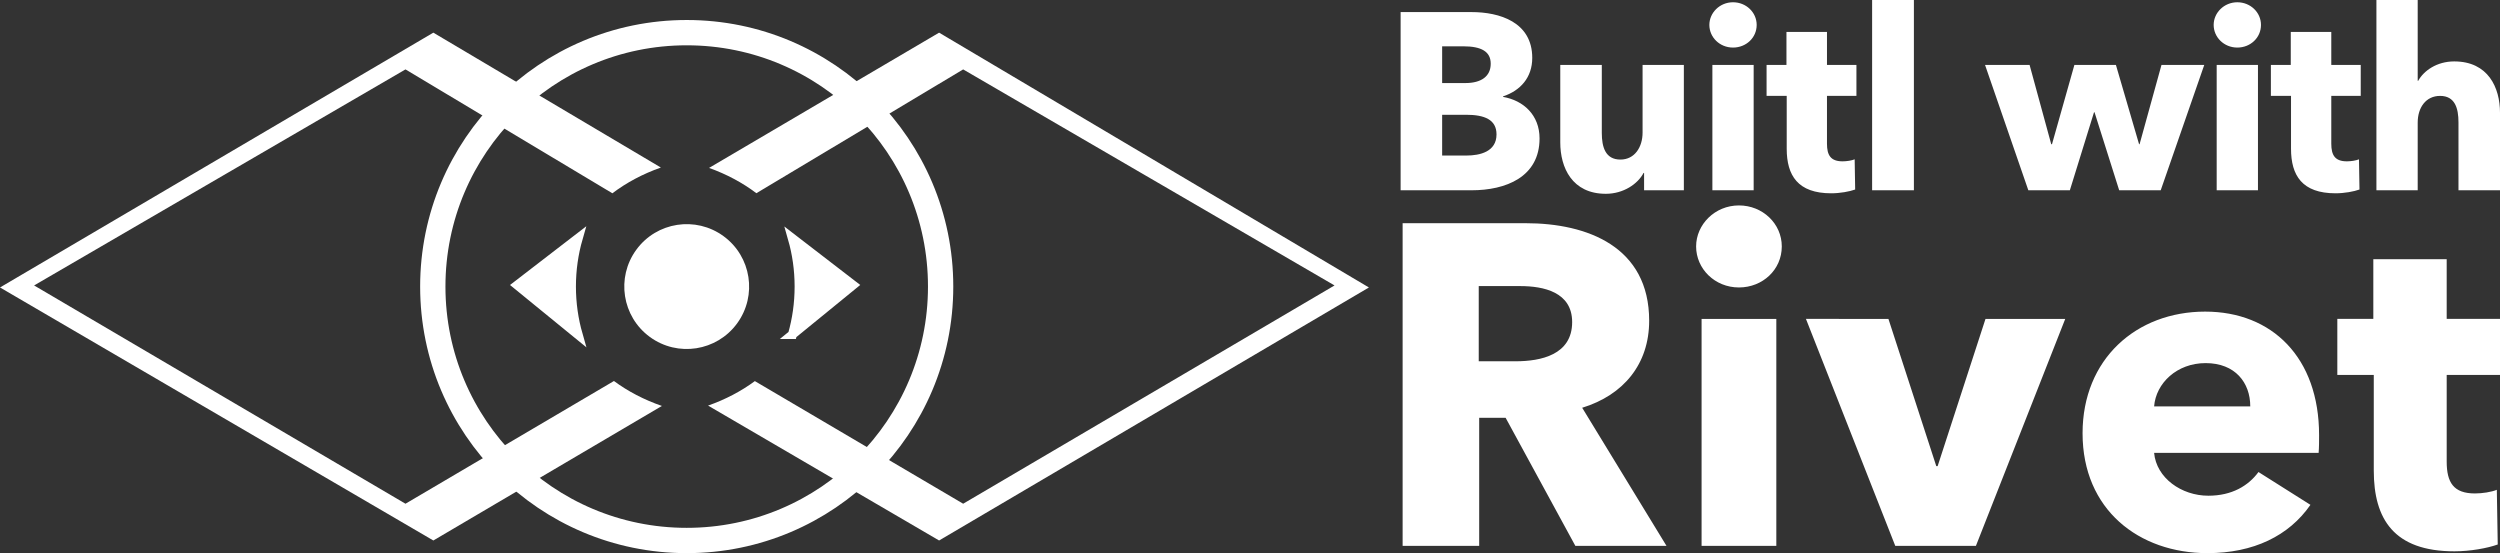 <svg xmlns="http://www.w3.org/2000/svg" viewBox="509.95 1695.37 3076.1 680.6"><rect x="509.95" y="1695.37" width="3076.1" height="680.6" fill="#333333" stroke="none"/><path d="m1323.112 1901.517-268.422-159.13-11.537-6.84-11.573 6.805-501.53 294.905-20.098 11.82 20.152 11.765 501.528 292.836 11.52 6.727 11.487-6.761 269.734-158.787c-21.94-7.566-41.873-18-59.004-30.686l-256.51 151.002-456.95-268.58 456.95-265.823 254.592 152.433c17.23-13.09 37.395-23.869 59.66-31.686ZM1381.18 2194.424l272.75 159.254 11.521 6.727 11.486-6.761 497.448-292.837 19.928-11.73-19.877-11.784-497.448-294.905-11.537-6.84-11.572 6.804-271.474 159.628c21.696 7.753 41.367 18.326 58.235 31.112l254.425-152.334 456.948 265.822-456.948 268.58-256.3-150.879c-16.766 12.395-36.207 22.635-57.586 30.143Z" fill="#fff"/><path d="m1221.41 1988.4-75.02 57.767 74.962 61.178c-5.394-18.834-8.287-38.757-8.287-59.369 0-20.687 2.913-40.68 8.346-59.576ZM1485.03 2106.938l74.512-60.81-74.605-57.447c5.38 18.813 8.265 38.71 8.265 59.295 0 20.463-2.85 40.248-8.171 58.962Z" fill="#fff" stroke-width="11.059" stroke="#fff" stroke-linecap="square"/><path d="M1400.24 1985.972c-34.244-25.036-82.3-17.572-107.336 16.672s-17.573 82.3 16.67 107.336c34.244 25.036 82.3 17.572 107.336-16.672s17.573-82.3-16.67-107.336Z" fill="#fff"/><path d="M1667.336 2047.976c0-172.55-139.879-312.428-312.428-312.428-172.551 0-312.43 139.878-312.43 312.428s139.879 312.429 312.43 312.429c172.55 0 312.428-139.879 312.428-312.429Z" fill="none" stroke-width="31.13" stroke="#fff" stroke-linecap="square"/><path d="m2560.464 2367.002-103.736-169.904c51.028-15.7 82.429-53.83 82.429-107.1 0-90.84-75.7-119.998-151.96-119.998h-151.4v397.002h94.204v-157.568h32.523l85.793 157.568h112.147Zm-116.072-275.322c0 40.373-38.691 48.223-69.531 48.223h-45.42v-92.522h51.027c28.597 0 63.924 7.29 63.924 44.299Zm257.939-93.083c0-28.037-23.551-50.466-52.71-50.466-29.718 0-52.708 23.55-52.708 50.466 0 27.476 22.99 50.467 52.709 50.467 29.158 0 52.709-21.87 52.709-50.467Zm-6.729 368.405v-279.247h-91.96v279.247h91.96Zm355.507-279.247h-98.128l-58.877 181.118h-1.684l-58.877-181.118H2732.05l109.905 279.247h99.25l109.904-279.247Zm109.344 107.661c2.243-28.598 28.037-53.27 63.364-53.27 36.447 0 54.952 24.112 54.952 53.27h-118.316Zm202.987 35.327c0-95.326-57.755-151.96-140.184-151.96-84.671 0-150.838 58.316-150.838 149.717 0 94.204 69.53 147.474 153.642 147.474 56.634 0 100.371-21.31 126.726-59.439l-63.923-40.373c-12.337 16.822-32.524 29.158-61.682 29.158-33.083 0-63.923-21.868-66.728-52.708h202.427c.56-6.73.56-14.58.56-21.869Zm222.608-74.018v-68.97h-65.604v-73.457h-90.276v73.457h-44.298v68.97h44.858v117.755c0 59.439 24.671 99.25 99.246 99.25 19.633 0 40.932-3.925 53.275-8.41l-1.12-67.29c-6.73 2.805-17.94 4.487-26.91 4.487-26.365 0-34.775-13.458-34.775-39.252v-106.54h65.604ZM2404.277 1865.7c0-28.802-19.82-46.763-44.906-51.1v-.62c21.369-7.121 35.925-23.225 35.925-47.382 0-44.285-40.57-56.362-74.636-56.362h-87.332v219.26h87.332c41.809 0 83.617-16.104 83.617-63.797Zm-60.08-91.98c0 15.487-11.46 23.848-31.279 23.848h-28.491v-45.215h26.013c22.298 0 33.757 6.504 33.757 21.368Zm7.123 87.025c0 21.368-20.44 26.013-37.163 26.013h-29.73v-50.169h29.42c22.607 0 37.473 5.883 37.473 24.156Zm230.512 68.75v-154.224h-50.79v83.305c0 17.653-9.599 33.137-27.251 33.137-18.583 0-22.918-15.484-22.918-32.827v-83.615h-51.098v95.383c0 30.97 14.555 63.177 56.053 63.177 21.679 0 39.331-12.078 46.453-25.704h.62v21.368h48.93Zm89.604-203.465c0-15.486-13.008-27.873-29.112-27.873-16.413 0-29.11 13.007-29.11 27.873 0 15.174 12.697 27.872 29.11 27.872 16.104 0 29.112-12.078 29.112-27.872Zm-3.717 203.465v-154.224h-50.789v154.224h50.79Zm126.458-116.133v-38.091h-36.235v-40.57h-49.86v40.57h-24.465v38.091h24.776v65.035c0 32.827 13.626 54.815 54.814 54.815 10.839 0 22.607-2.168 29.421-4.646l-.62-37.163c-3.716 1.55-9.91 2.478-14.865 2.478-14.555 0-19.201-7.433-19.201-21.679v-58.84h36.235Zm70.711 116.133V1695.37h-51.408v234.125h51.408Zm357.28-154.224h-52.648l-26.943 97.551h-.619l-28.491-97.551h-51.1l-27.561 97.551h-.93l-26.634-97.551h-54.814l53.266 154.224h51.099l29.73-96.004h.62l30.35 96.004h51.098l53.577-154.224Zm69.783-49.241c0-15.486-13.007-27.873-29.112-27.873-16.412 0-29.11 13.007-29.11 27.873 0 15.174 12.698 27.872 29.11 27.872 16.105 0 29.112-12.078 29.112-27.872Zm-3.716 203.465v-154.224h-50.79v154.224h50.79Zm126.45-116.133v-38.091h-36.228v-40.57h-49.859v40.57h-24.465v38.091h24.774v65.035c0 32.827 13.627 54.815 54.815 54.815 10.84 0 22.607-2.168 29.42-4.646l-.618-37.163c-3.717 1.55-9.911 2.478-14.866 2.478-14.555 0-19.2-7.433-19.2-21.679v-58.84h36.227Zm171.363 116.133v-95.384c0-30.969-14.554-63.177-56.361-63.177-21.367 0-37.465 11.458-44.278 23.846h-.628v-99.41h-50.79v234.125h50.79v-83.306c0-18.271 9.913-32.827 27.566-32.827 18.268 0 22.61 15.174 22.61 32.517v83.616h51.091Z" fill="#fff"/></svg>
